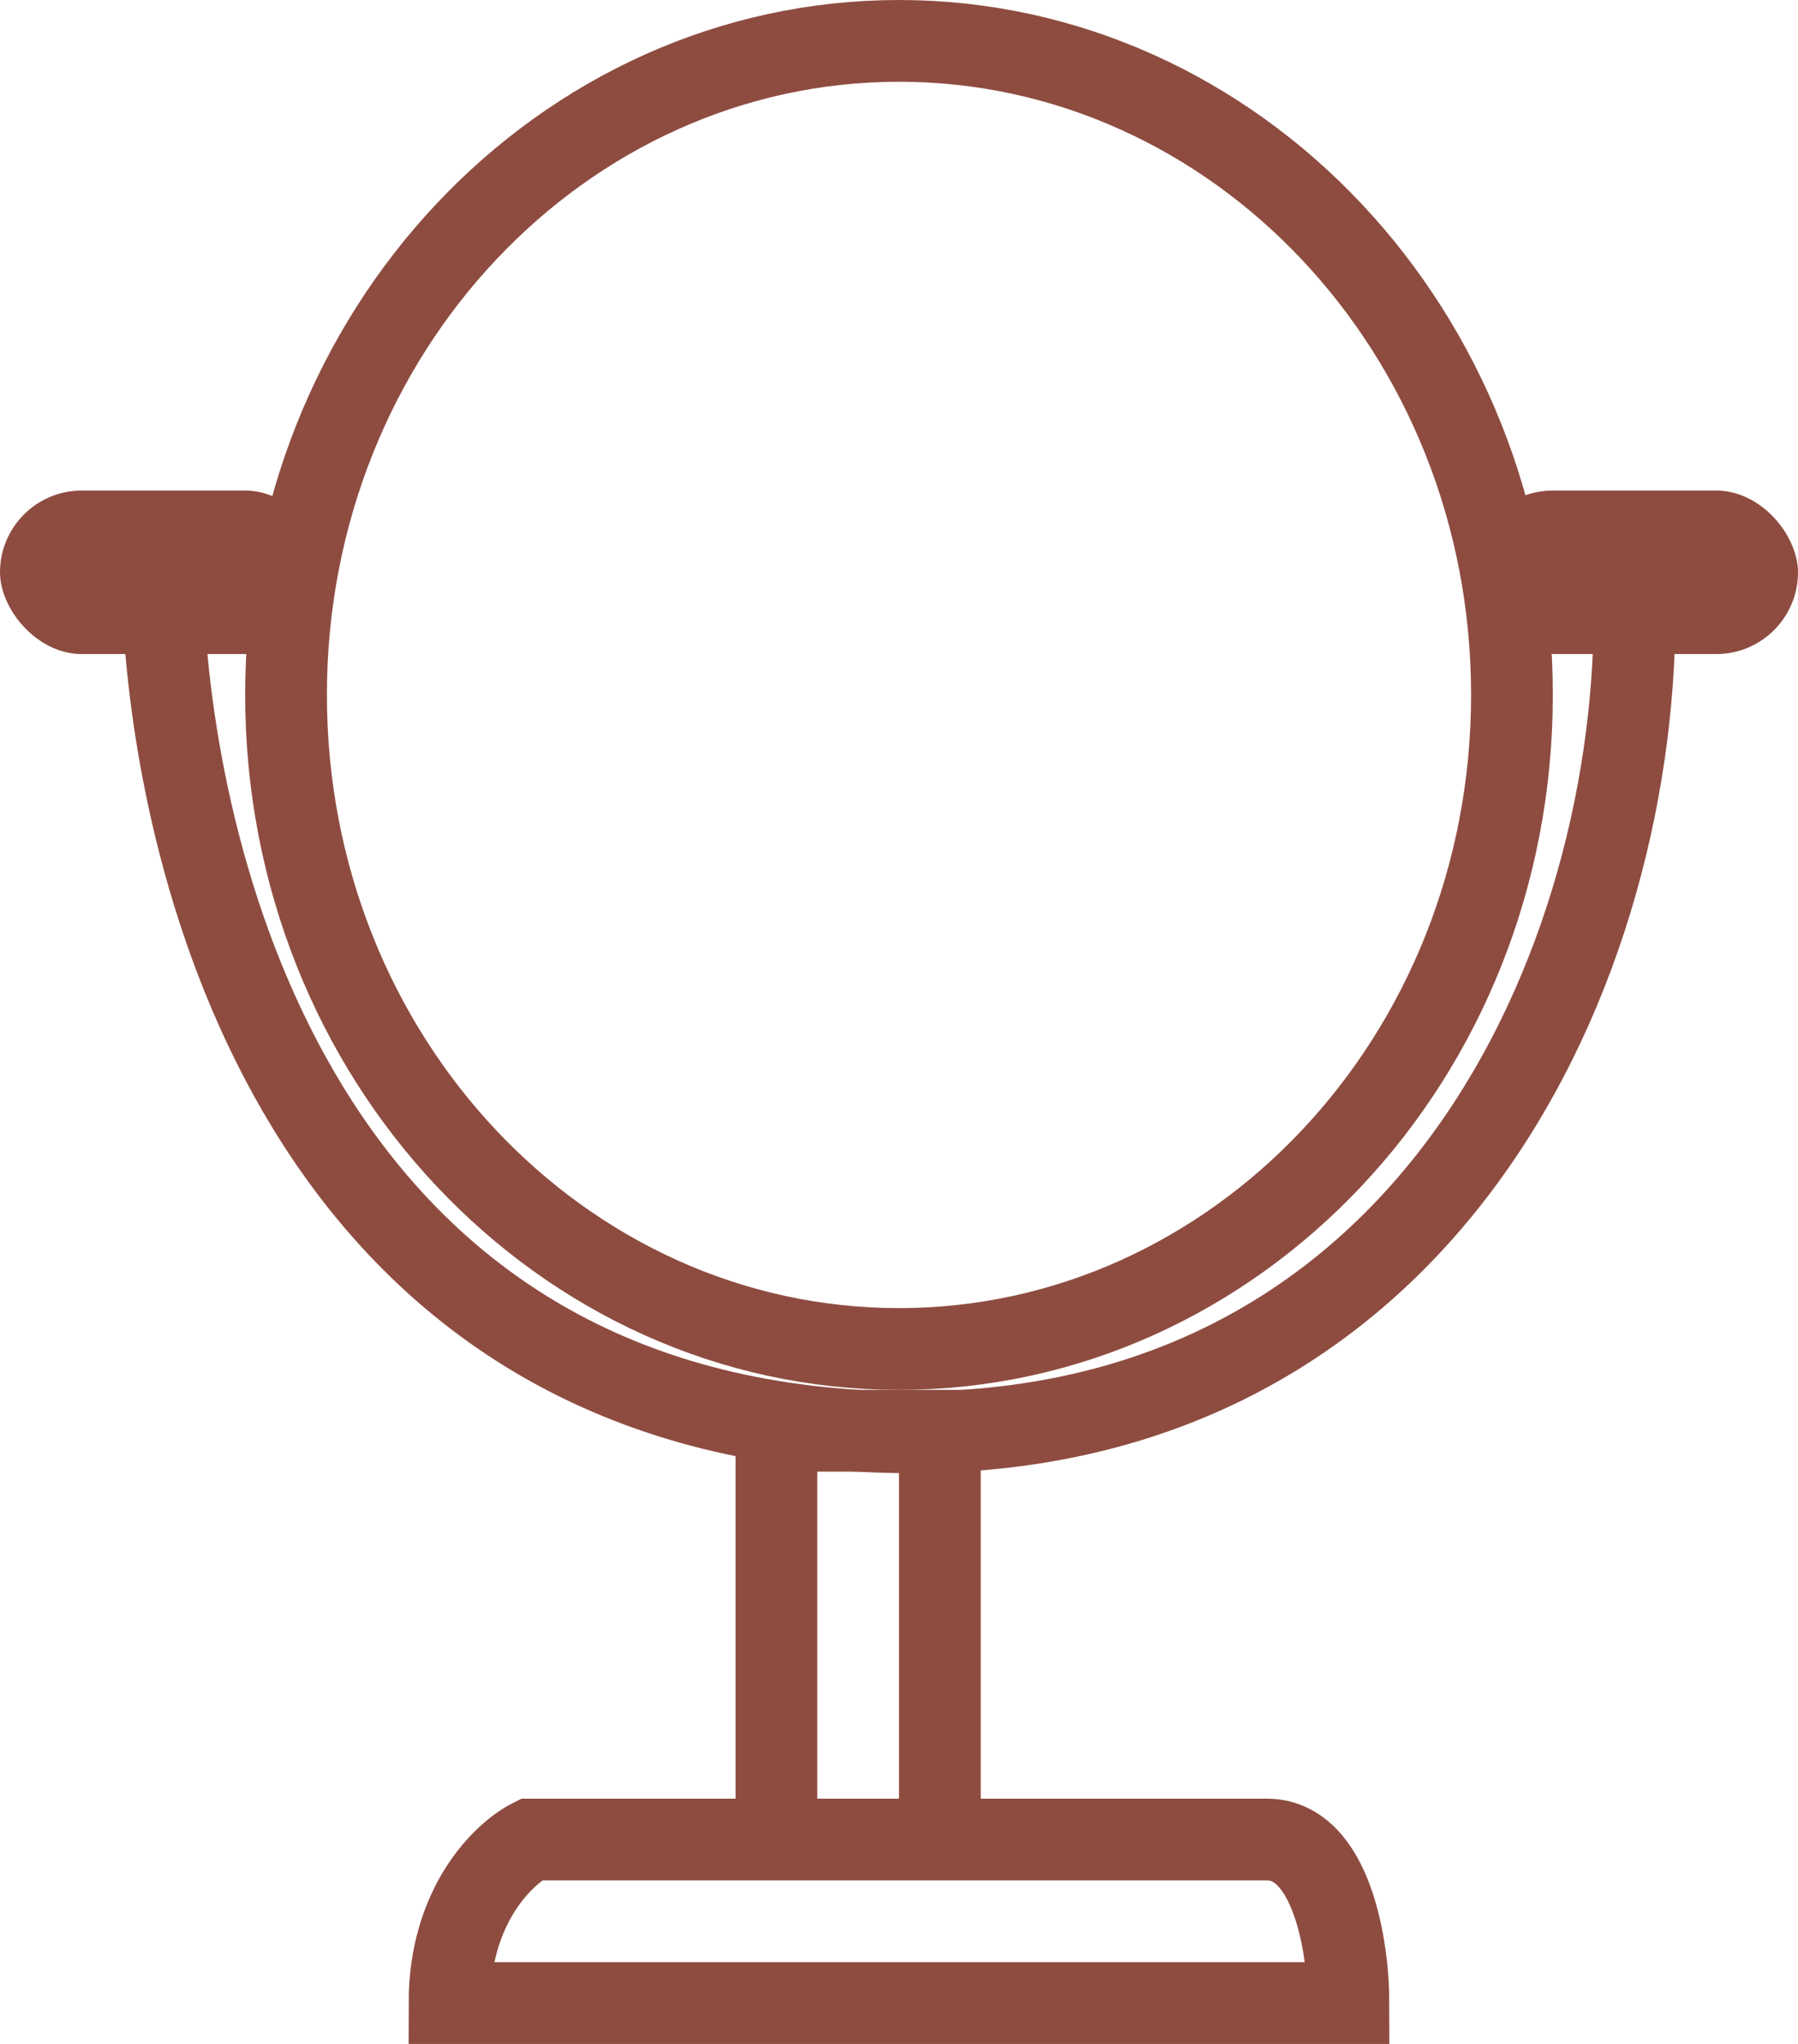 <svg width="22" height="25" viewBox="0 0 22 25" fill="none" xmlns="http://www.w3.org/2000/svg">
<rect y="6" width="4" height="2" rx="1" fill="#8E4C40"/>
<rect x="18" y="6" width="4" height="2" rx="1" fill="#8E4C40"/>
<path d="M2 7.5C2.167 10.667 3.7 17.1 10.5 17.5C17.3 17.9 20 12 20 7.5" stroke="#8E4C40"/>
<path d="M9.5 22.5V17.5H11.5V22.5M9.5 22.5H6.5C6.167 22.667 5.5 23.3 5.5 24.5H16.5C16.5 23.833 16.3 22.5 15.5 22.5H11.5M9.5 22.5H11.5" stroke="#8E4C40"/>
<path d="M18.5 8.5C18.5 12.947 15.114 16.5 11 16.5C6.886 16.5 3.5 12.947 3.5 8.5C3.5 4.053 6.886 0.5 11 0.5C15.114 0.5 18.5 4.053 18.5 8.5Z" stroke="#8E4C40"/>
</svg>

